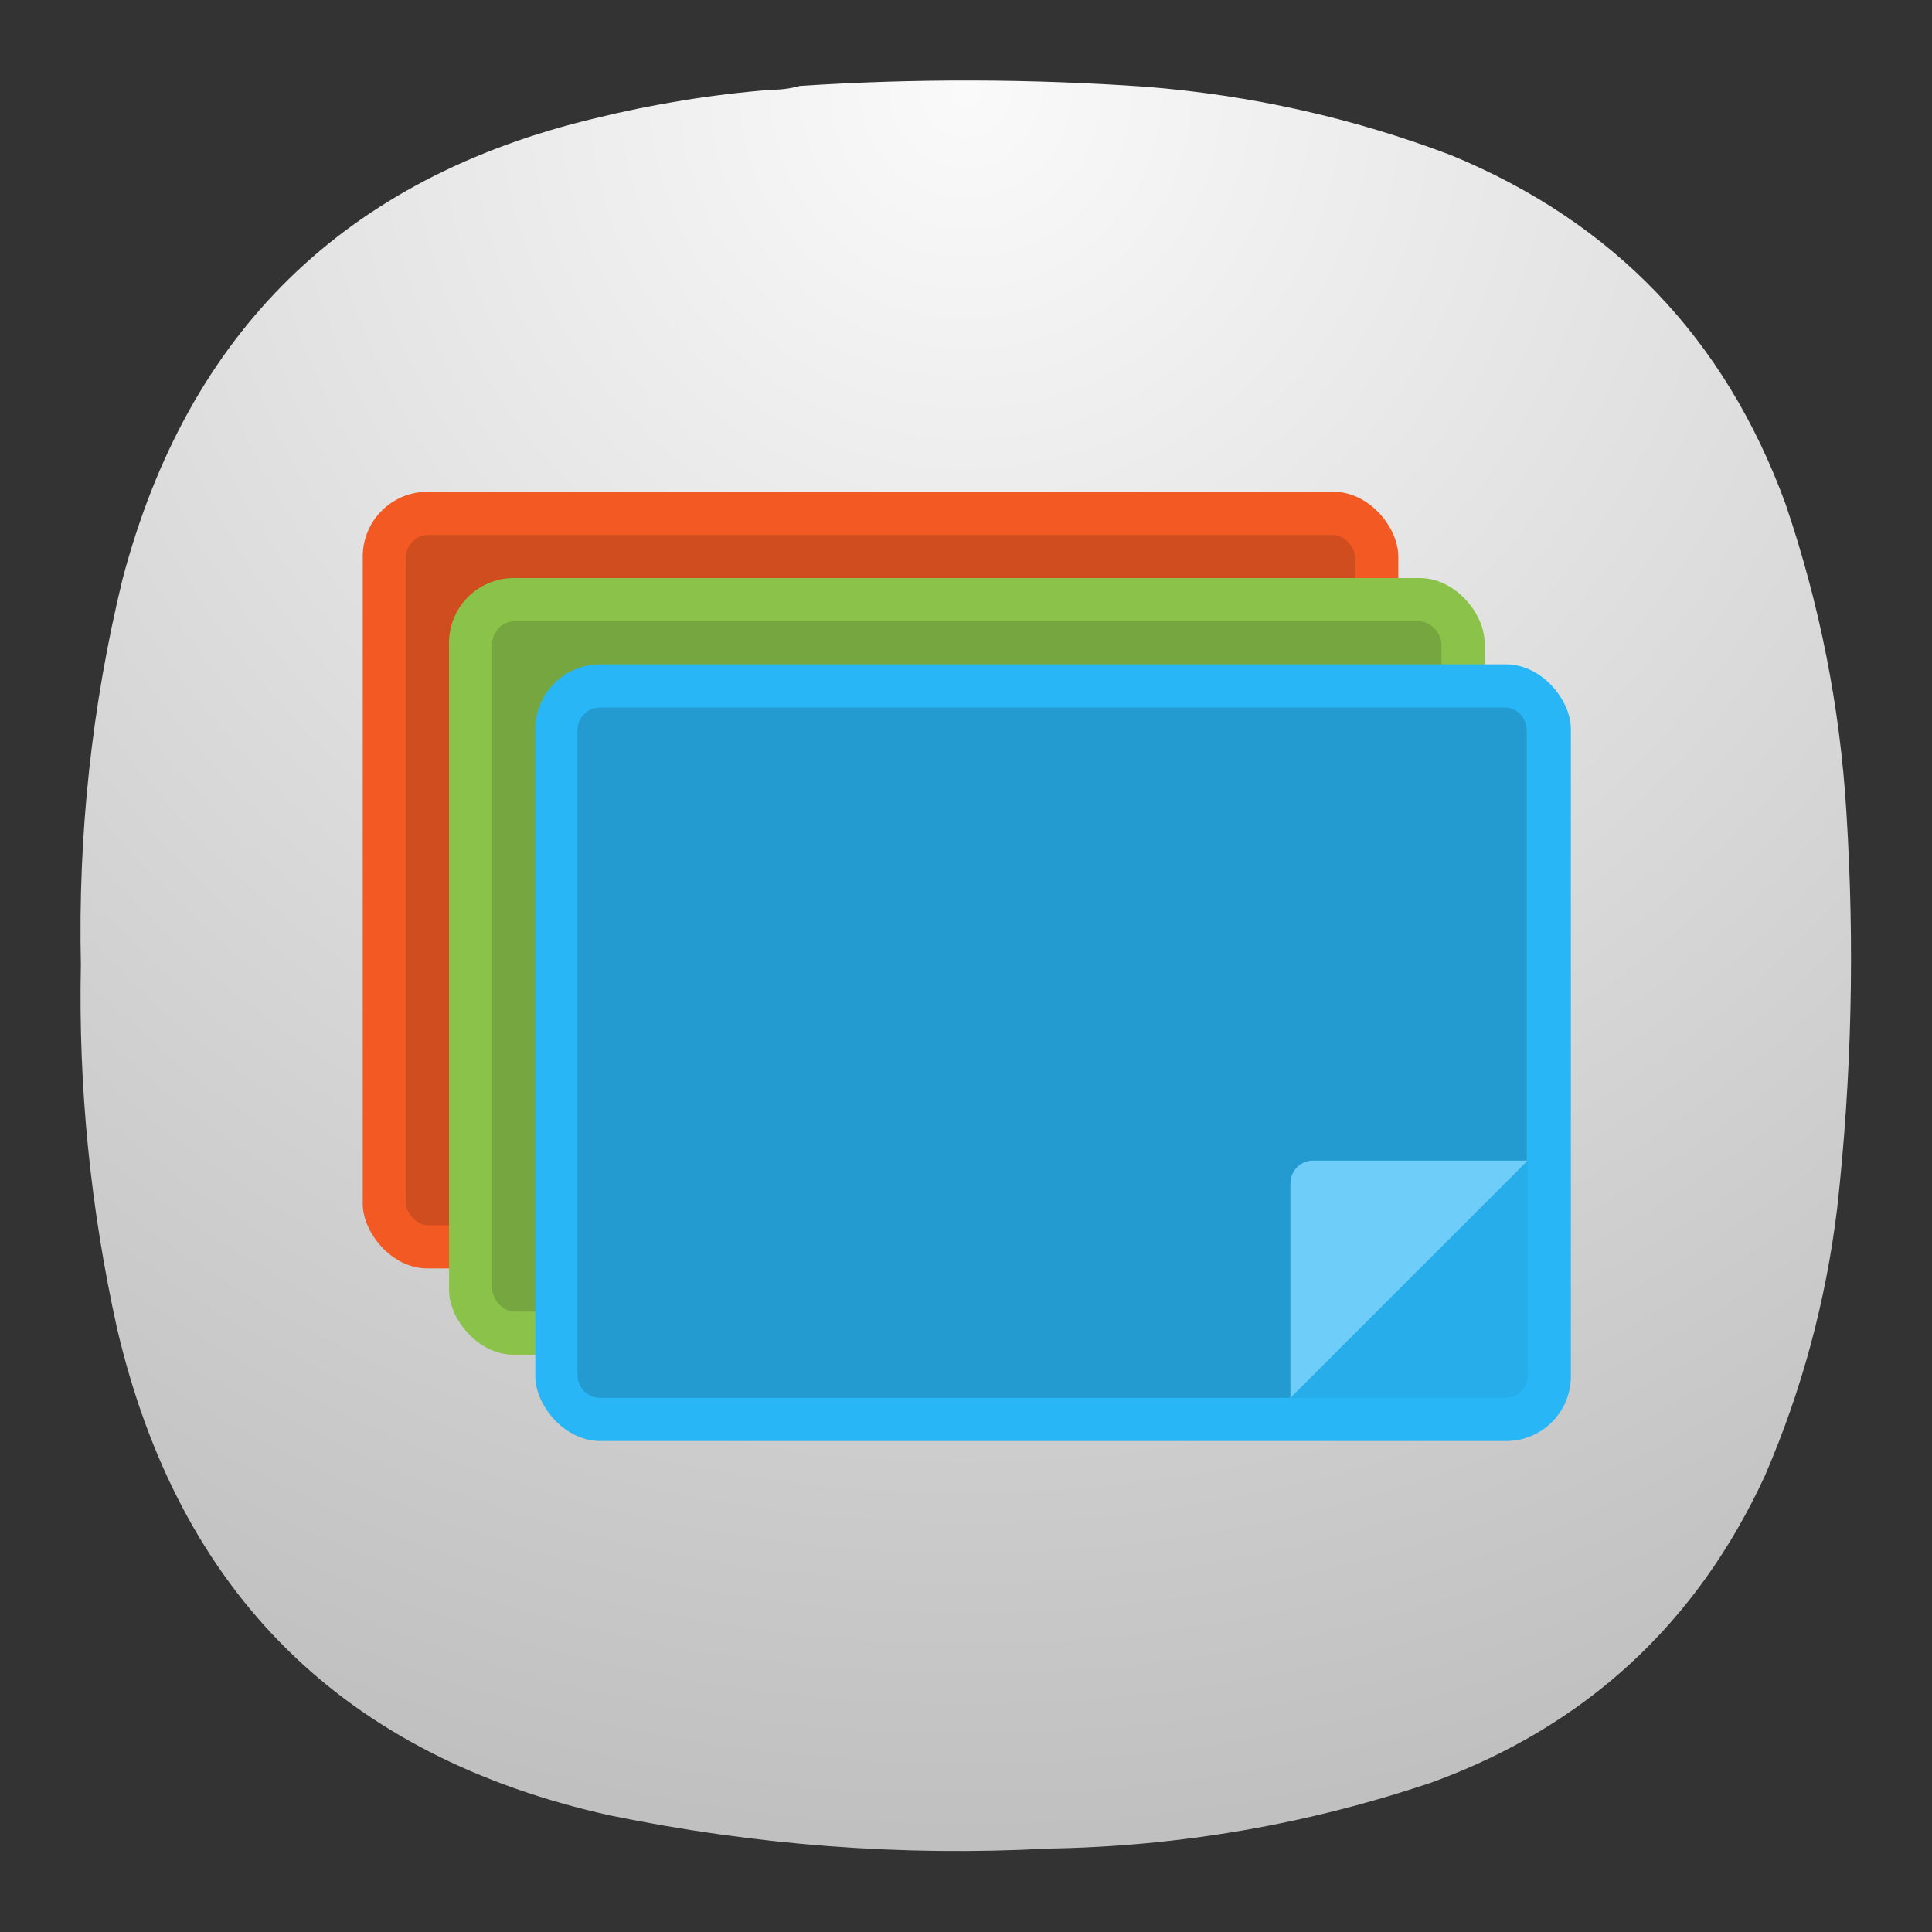 <?xml version="1.0" encoding="UTF-8" standalone="no"?>
<svg
   width="24"
   height="24"
   version="1.1"
   id="svg7"
   sodipodi:docname="org.gabmus.hydrapaper.svg"
   inkscape:version="1.3 (0e150ed6c4, 2023-07-21)"
   xmlns:inkscape="http://www.inkscape.org/namespaces/inkscape"
   xmlns:sodipodi="http://sodipodi.sourceforge.net/DTD/sodipodi-0.dtd"
   xmlns="http://www.w3.org/2000/svg"
   xmlns:svg="http://www.w3.org/2000/svg">
  <rect width="100%" height="100%" fill="#333333" stroke="none"/>
  <defs
     id="defs7">
    <radialGradient
       fx="0"
       fy="0"
       cx="0"
       cy="0"
       r="1"
       gradientUnits="userSpaceOnUse"
       gradientTransform="matrix(0,16.5,-16.5,0,9,0.75)"
       spreadMethod="pad"
       id="radialGradient868-3">
      <stop
         style="stop-opacity:1;stop-color:#fafafa"
         offset="0"
         id="stop864-6" />
      <stop
         style="stop-opacity:1;stop-color:#c0c0c0"
         offset="1"
         id="stop866-7" />
    </radialGradient>
  </defs>
  <sodipodi:namedview
     id="namedview7"
     pagecolor="#ffffff"
     bordercolor="#000000"
     borderopacity="0.25"
     inkscape:showpageshadow="2"
     inkscape:pageopacity="0.0"
     inkscape:pagecheckerboard="0"
     inkscape:deskcolor="#d1d1d1"
     inkscape:zoom="12.671875"
     inkscape:cx="15.270037"
     inkscape:cy="18.189889"
     inkscape:window-width="2560"
     inkscape:window-height="998"
     inkscape:window-x="0"
     inkscape:window-y="0"
     inkscape:window-maximized="1"
     inkscape:current-layer="svg7" />
  <g
     id="g854"
     transform="matrix(1.333,0,0,1.333,-4.5225532e-4,-3.504174e-5)">
    <g
       id="g856">
      <g
         id="g862">
        <path
           d="m 7.195,0.836 c 0.09,0 0.176,-0.012 0.258,-0.035 1.078,-0.071 2.156,-0.067 3.231,0.008 0.976,0.078 1.921,0.289 2.836,0.636 1.519,0.625 2.558,1.711 3.121,3.254 0.316,0.93 0.507,1.887 0.566,2.867 0.078,1.235 0.051,2.465 -0.086,3.696 -0.105,0.863 -0.328,1.691 -0.672,2.488 -0.637,1.383 -1.672,2.336 -3.101,2.859 C 12.191,17 11,17.207 9.773,17.227 8.398,17.301 7.035,17.195 5.684,16.918 3.203,16.367 1.668,14.852 1.09,12.375 0.844,11.262 0.73,10.133 0.754,8.992 0.727,7.781 0.855,6.582 1.141,5.402 1.75,3.09 3.219,1.656 5.547,1.102 6.09,0.969 6.641,0.879 7.195,0.836 Z"
           style="fill:url(#radialGradient868-3);fill-rule:evenodd;stroke:none"
           id="path870" />
      </g>
    </g>
  </g>
  <g
     id="g7"
     transform="matrix(0.268,0,0,0.268,-7.286,3.429)"
     style="stroke-width:3.733">
    <rect
       x="44"
       y="10"
       width="48"
       height="36"
       rx="3"
       ry="3"
       fill="#f35a23"
       style="stroke-width:3.733;paint-order:stroke fill markers"
       id="rect1" />
    <rect
       x="46"
       y="12"
       width="44"
       height="32"
       rx="1.048"
       ry="1.067"
       opacity="0.15"
       style="stroke-width:3.733;paint-order:stroke fill markers"
       id="rect2" />
    <rect
       x="48"
       y="14"
       width="48"
       height="36"
       rx="3"
       ry="3"
       fill="#8bc34a"
       style="stroke-width:3.733;paint-order:stroke fill markers"
       id="rect3" />
    <rect
       x="50"
       y="16"
       width="44"
       height="32"
       rx="1.048"
       ry="1.067"
       opacity="0.15"
       style="stroke-width:3.733;paint-order:stroke fill markers"
       id="rect4" />
    <rect
       x="52"
       y="18"
       width="48"
       height="36"
       rx="3"
       ry="3"
       fill="#29b6f6"
       style="stroke-width:3.733;paint-order:stroke fill markers"
       id="rect5" />
    <path
       d="m 55,20 c -0.58,0 -1.047,0.475 -1.047,1.066 V 50.933 C 53.953,51.524 54.42,52 55,52 h 31.953 l 11,-11 V 21.066 c 0,-0.591 -0.466,-1.067 -1.047,-1.067 z"
       opacity="0.15"
       style="stroke-width:3.733;paint-order:stroke fill markers"
       id="path5" />
    <path
       d="M 87,52 98,41 H 88.047 C 87.467,41 87,41.475 87,42.066 Z"
       fill="#6fcdf9"
       style="stroke-width:3.733;paint-order:stroke fill markers"
       id="path6" />
    <path
       d="M 98,41 87,52 h 9.953 C 97.533,52 98,51.525 98,50.934 Z"
       opacity="0.05"
       style="stroke-width:3.733;paint-order:stroke fill markers"
       id="path7" />
  </g>
</svg>
